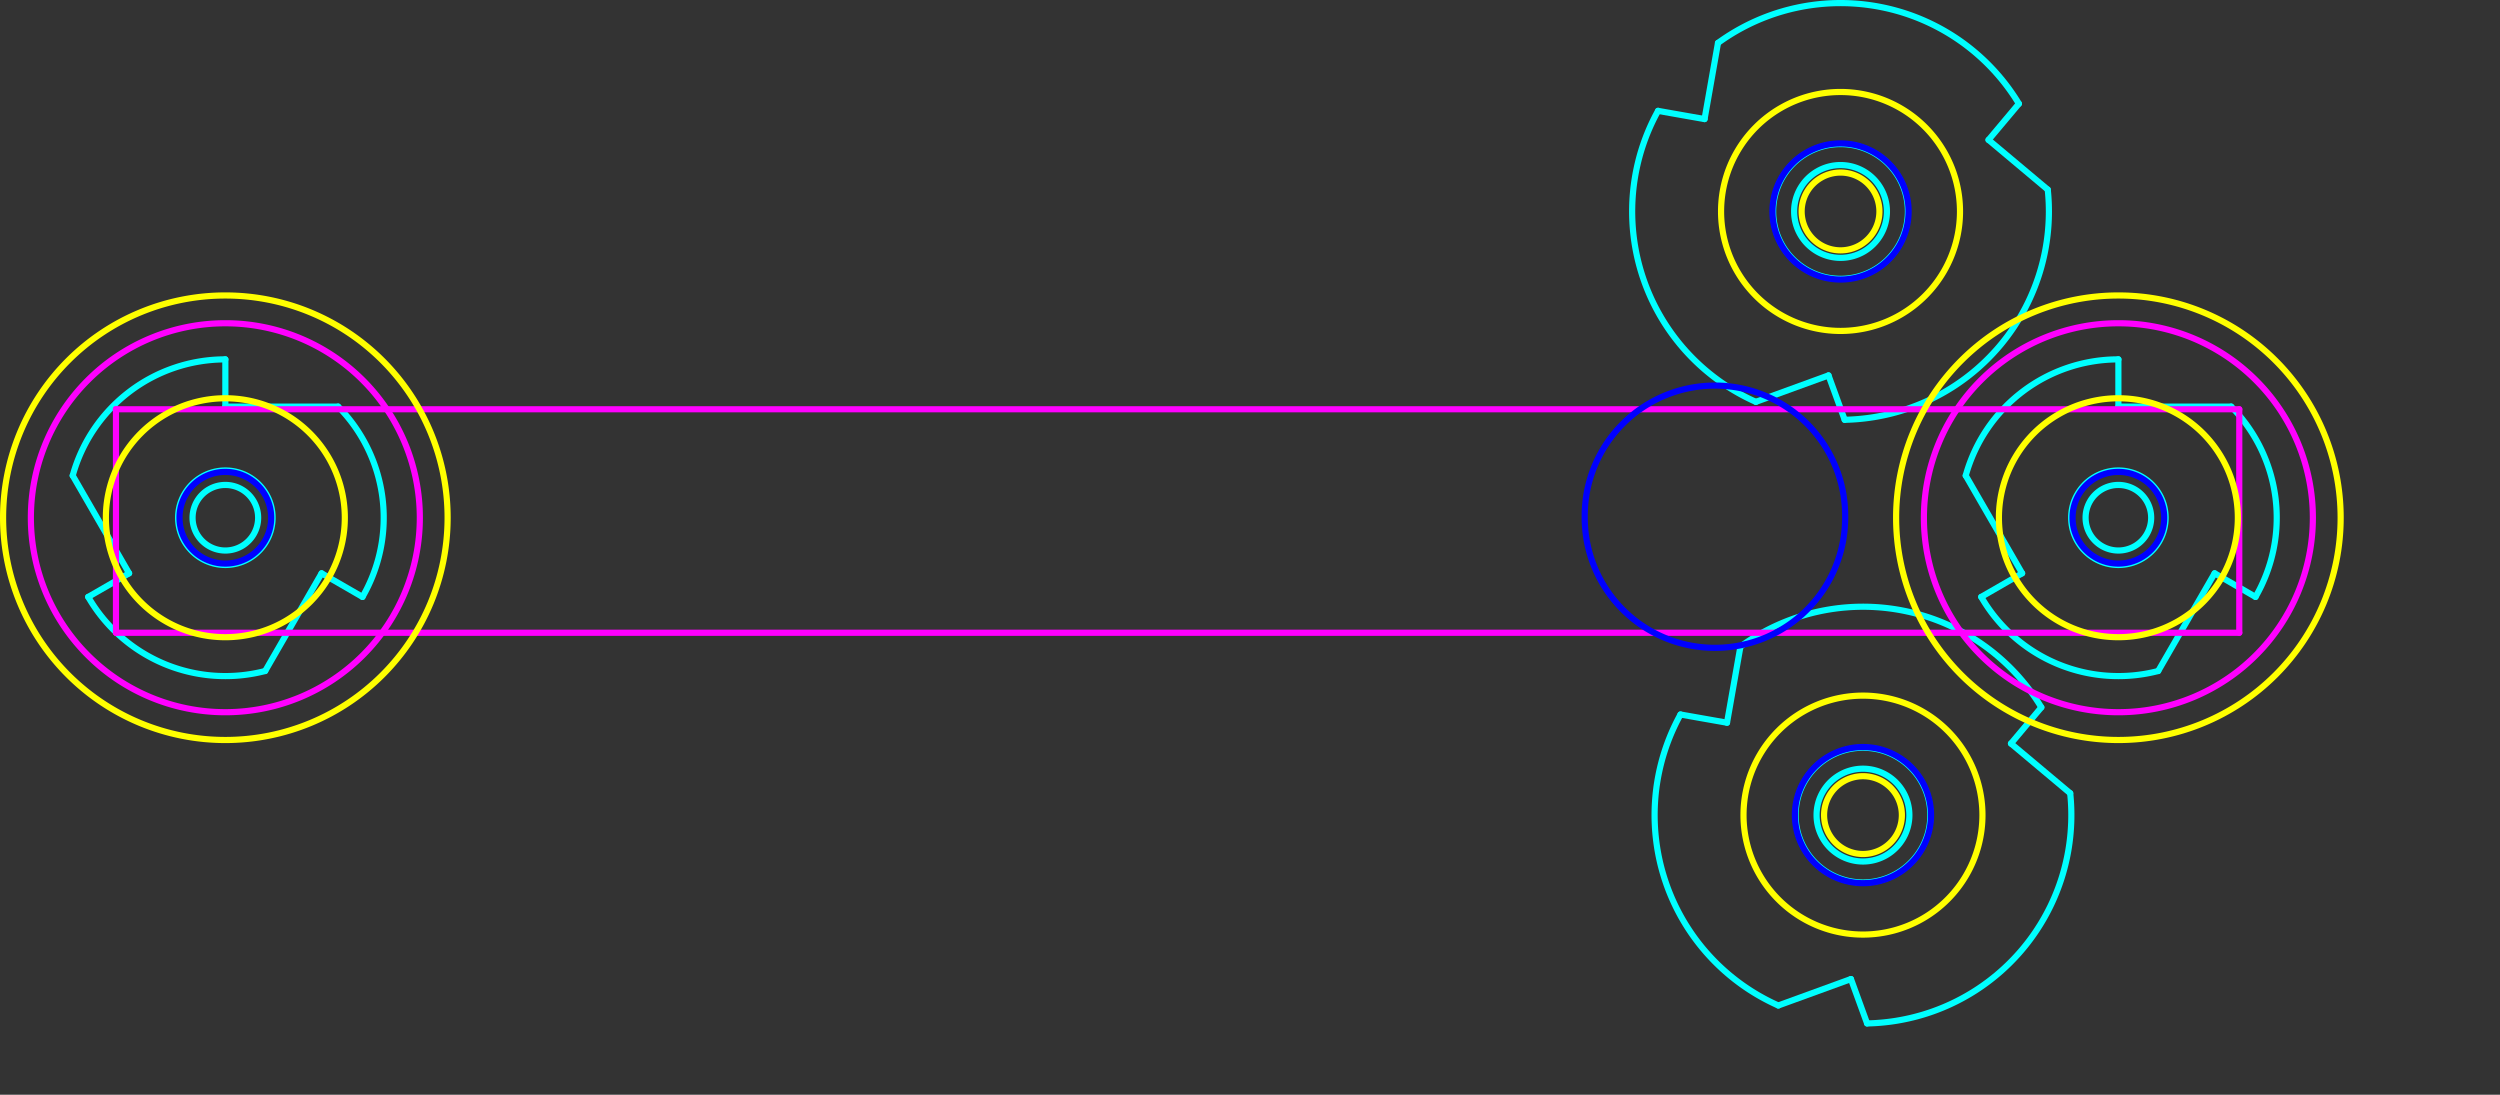 <?xml version="1.0" encoding="UTF-8" standalone="no"?>
<svg
   xmlns:dc="http://purl.org/dc/elements/1.1/"
   xmlns:cc="http://creativecommons.org/ns#"
   xmlns:rdf="http://www.w3.org/1999/02/22-rdf-syntax-ns#"
   xmlns:svg="http://www.w3.org/2000/svg"
   xmlns="http://www.w3.org/2000/svg"
   xmlns:sodipodi="http://sodipodi.sourceforge.net/DTD/sodipodi-0.dtd"
   xmlns:inkscape="http://www.inkscape.org/namespaces/inkscape"
   width="4.218in"
   height="1.847in"
   id="svg2"
   version="1.1"
   inkscape:version="0.91 r13725"
   sodipodi:docname="Generic_Part_Spinner_Assm.svg">
  <rect width="100%" height="100%" fill="#333333" stroke="none"/>
  <sodipodi:namedview
     pagecolor="#ffffff"
     bordercolor="#666666"
     borderopacity="1"
     objecttolerance="10"
     gridtolerance="10"
     guidetolerance="10"
     inkscape:pageopacity="0"
     inkscape:pageshadow="2"
     inkscape:window-width="1193"
     inkscape:window-height="772"
     id="namedview1252"
     showgrid="false"
     inkscape:zoom="1.3278223"
     inkscape:cx="87.362448"
     inkscape:cy="111.55481"
     inkscape:window-x="74"
     inkscape:window-y="31"
     inkscape:window-maximized="0"
     inkscape:current-layer="layer1"
     units="in"
     fit-margin-top="0"
     fit-margin-left="0"
     fit-margin-right="0"
     fit-margin-bottom="0" />
  <desc
     id="desc4">/Users/briancox/Documents/Win_Para_Share/VEL270/2018/181110_GenericParts_3.dxf - scale = 25.400000, origin = (0.000000, 0.000000), auto = False</desc>
  <defs
     id="defs6">
    <marker
       id="DistanceX"
       orient="auto"
       refX="0"
       refY="0"
       style="overflow:visible">
      <path
         d="M 3,-3 -3,3 M 0,-5 0,5"
         style="stroke:#000000;stroke-width:0.5"
         id="path9"
         inkscape:connector-curvature="0" />
    </marker>
    <pattern
       height="8"
       id="Hatch"
       patternUnits="userSpaceOnUse"
       width="8"
       x="0"
       y="0">
      <path
         d="M8 4 l-4,4"
         linecap="square"
         stroke="#000000"
         stroke-width="0.25"
         id="path12" />
      <path
         d="M6 2 l-4,4"
         linecap="square"
         stroke="#000000"
         stroke-width="0.25"
         id="path14" />
      <path
         d="M4 0 l-4,4"
         linecap="square"
         stroke="#000000"
         stroke-width="0.25"
         id="path16" />
    </pattern>
    <symbol
       id="*MODEL_SPACE" />
    <symbol
       id="*PAPER_SPACE" />
  </defs>
  <g
     inkscape:groupmode="layer"
     inkscape:label="Z0_BOTCOMP"
     id="g84"
     transform="translate(-32306.754,49000.13)">
    <path
       d="m 32343.254,-48941.922 a 25.65,25.65 0 0 0 -24.725,18.824"
       style="fill:none;stroke:#00ffff;stroke-linecap:round"
       id="path812"
       inkscape:connector-curvature="0" />
    <path
       d="m 32321.041,-48903.447 a 25.65,25.65 0 0 0 28.665,12"
       style="fill:none;stroke:#00ffff;stroke-linecap:round"
       id="path814"
       inkscape:connector-curvature="0" />
    <path
       d="m 32365.468,-48903.447 a 25.65,25.65 0 0 0 -3.94,-30.825"
       style="fill:none;stroke:#00ffff;stroke-linecap:round"
       id="path816"
       inkscape:connector-curvature="0" />
    <path
       d="m 32321.041,-48903.447 6.625,-3.825"
       style="fill:none;stroke:#00ffff;stroke-linecap:round"
       id="path818"
       inkscape:connector-curvature="0" />
    <path
       d="m 32327.666,-48907.272 -9.137,-15.826"
       style="fill:none;stroke:#00ffff;stroke-linecap:round"
       id="path820"
       inkscape:connector-curvature="0" />
    <path
       d="m 32365.468,-48903.447 -6.625,-3.825"
       style="fill:none;stroke:#00ffff;stroke-linecap:round"
       id="path822"
       inkscape:connector-curvature="0" />
    <path
       d="m 32358.843,-48907.272 -9.137,15.825"
       style="fill:none;stroke:#00ffff;stroke-linecap:round"
       id="path824"
       inkscape:connector-curvature="0" />
    <path
       d="m 32343.254,-48934.272 18.274,0"
       style="fill:none;stroke:#00ffff;stroke-linecap:round"
       id="path826"
       inkscape:connector-curvature="0" />
    <path
       d="m 32343.254,-48941.922 0,7.65"
       style="fill:none;stroke:#00ffff;stroke-linecap:round"
       id="path828"
       inkscape:connector-curvature="0" />
    <path
       d="m 32348.564,-48916.272 a 5.31,5.31 0 1 0 -10.62,0 5.31,5.31 0 1 0 10.62,0 z"
       style="fill:none;stroke:#00ffff;stroke-linecap:round"
       id="path830"
       inkscape:connector-curvature="0" />
    <path
       d="m 32350.904,-48916.272 a 7.65,7.65 0 1 0 -15.3,0 7.65,7.65 0 1 0 15.3,0 z"
       style="fill:none;stroke:#00ffff;stroke-linecap:round"
       id="path832"
       inkscape:connector-curvature="0" />
    <path
       d="m 32612.382,-48965.879 a 7.515,7.515 0 1 0 -15.03,0 7.515,7.515 0 1 0 15.03,0 z"
       style="fill:none;stroke:#00ffff;stroke-linecap:round"
       id="path834"
       inkscape:connector-curvature="0" />
    <path
       d="m 32575.31,-48982.172 a 33.75,33.75 0 0 0 15.842,47.13"
       style="fill:none;stroke:#00ffff;stroke-linecap:round"
       id="path836"
       inkscape:connector-curvature="0" />
    <path
       d="m 32605.536,-48932.136 a 33.75,33.75 0 0 0 32.895,-37.285"
       style="fill:none;stroke:#00ffff;stroke-linecap:round"
       id="path838"
       inkscape:connector-curvature="0" />
    <path
       d="m 32633.756,-48983.33 a 33.75,33.75 0 0 0 -48.737,-9.846"
       style="fill:none;stroke:#00ffff;stroke-linecap:round"
       id="path840"
       inkscape:connector-curvature="0" />
    <path
       d="m 32615.78,-48965.879 a 10.912,10.912 0 1 0 -21.825,0 10.912,10.912 0 1 0 21.825,0 z"
       style="fill:none;stroke:#00ffff;stroke-linecap:round"
       id="path842"
       inkscape:connector-curvature="0" />
    <path
       d="m 32575.31,-48982.172 7.534,1.329"
       style="fill:none;stroke:#00ffff;stroke-linecap:round"
       id="path844"
       inkscape:connector-curvature="0" />
    <path
       d="m 32582.844,-48980.843 2.175,-12.333"
       style="fill:none;stroke:#00ffff;stroke-linecap:round"
       id="path846"
       inkscape:connector-curvature="0" />
    <path
       d="m 32628.838,-48977.47 9.593,8.049"
       style="fill:none;stroke:#00ffff;stroke-linecap:round"
       id="path848"
       inkscape:connector-curvature="0" />
    <path
       d="m 32633.756,-48983.33 -4.918,5.86"
       style="fill:none;stroke:#00ffff;stroke-linecap:round"
       id="path850"
       inkscape:connector-curvature="0" />
    <path
       d="m 32602.92,-48939.324 -11.768,4.282"
       style="fill:none;stroke:#00ffff;stroke-linecap:round"
       id="path852"
       inkscape:connector-curvature="0" />
    <path
       d="m 32605.536,-48932.136 -2.616,-7.188"
       style="fill:none;stroke:#00ffff;stroke-linecap:round"
       id="path854"
       inkscape:connector-curvature="0" />
    <path
       d="m 32616.018,-48868.107 a 7.515,7.515 0 1 0 -15.03,0 7.515,7.515 0 1 0 15.03,0 z"
       style="fill:none;stroke:#00ffff;stroke-linecap:round"
       id="path856"
       inkscape:connector-curvature="0" />
    <path
       d="m 32578.946,-48884.4 a 33.75,33.75 0 0 0 15.842,47.13"
       style="fill:none;stroke:#00ffff;stroke-linecap:round"
       id="path858"
       inkscape:connector-curvature="0" />
    <path
       d="m 32609.172,-48834.364 a 33.75,33.75 0 0 0 32.895,-37.285"
       style="fill:none;stroke:#00ffff;stroke-linecap:round"
       id="path860"
       inkscape:connector-curvature="0" />
    <path
       d="m 32637.391,-48885.558 a 33.75,33.75 0 0 0 -48.737,-9.846"
       style="fill:none;stroke:#00ffff;stroke-linecap:round"
       id="path862"
       inkscape:connector-curvature="0" />
    <path
       d="m 32619.416,-48868.107 a 10.912,10.912 0 1 0 -21.825,0 10.912,10.912 0 1 0 21.825,0 z"
       style="fill:none;stroke:#00ffff;stroke-linecap:round"
       id="path864"
       inkscape:connector-curvature="0" />
    <path
       d="m 32578.946,-48884.4 7.534,1.329"
       style="fill:none;stroke:#00ffff;stroke-linecap:round"
       id="path866"
       inkscape:connector-curvature="0" />
    <path
       d="m 32586.48,-48883.071 2.174,-12.333"
       style="fill:none;stroke:#00ffff;stroke-linecap:round"
       id="path868"
       inkscape:connector-curvature="0" />
    <path
       d="m 32632.474,-48879.698 9.593,8.049"
       style="fill:none;stroke:#00ffff;stroke-linecap:round"
       id="path870"
       inkscape:connector-curvature="0" />
    <path
       d="m 32637.391,-48885.558 -4.917,5.86"
       style="fill:none;stroke:#00ffff;stroke-linecap:round"
       id="path872"
       inkscape:connector-curvature="0" />
    <path
       d="m 32606.555,-48841.553 -11.767,4.283"
       style="fill:none;stroke:#00ffff;stroke-linecap:round"
       id="path874"
       inkscape:connector-curvature="0" />
    <path
       d="m 32609.172,-48834.364 -2.617,-7.189"
       style="fill:none;stroke:#00ffff;stroke-linecap:round"
       id="path876"
       inkscape:connector-curvature="0" />
    <path
       d="m 32649.871,-48941.922 a 25.65,25.65 0 0 0 -24.726,18.824"
       style="fill:none;stroke:#00ffff;stroke-linecap:round"
       id="path878"
       inkscape:connector-curvature="0" />
    <path
       d="m 32627.657,-48903.447 a 25.65,25.65 0 0 0 28.665,12"
       style="fill:none;stroke:#00ffff;stroke-linecap:round"
       id="path880"
       inkscape:connector-curvature="0" />
    <path
       d="m 32672.084,-48903.447 a 25.65,25.65 0 0 0 -3.94,-30.825"
       style="fill:none;stroke:#00ffff;stroke-linecap:round"
       id="path882"
       inkscape:connector-curvature="0" />
    <path
       d="m 32627.657,-48903.447 6.625,-3.825"
       style="fill:none;stroke:#00ffff;stroke-linecap:round"
       id="path884"
       inkscape:connector-curvature="0" />
    <path
       d="m 32634.282,-48907.272 -9.137,-15.826"
       style="fill:none;stroke:#00ffff;stroke-linecap:round"
       id="path886"
       inkscape:connector-curvature="0" />
    <path
       d="m 32672.084,-48903.447 -6.625,-3.825"
       style="fill:none;stroke:#00ffff;stroke-linecap:round"
       id="path888"
       inkscape:connector-curvature="0" />
    <path
       d="m 32665.459,-48907.272 -9.137,15.825"
       style="fill:none;stroke:#00ffff;stroke-linecap:round"
       id="path890"
       inkscape:connector-curvature="0" />
    <path
       d="m 32649.871,-48934.272 18.273,0"
       style="fill:none;stroke:#00ffff;stroke-linecap:round"
       id="path892"
       inkscape:connector-curvature="0" />
    <path
       d="m 32649.871,-48941.922 0,7.65"
       style="fill:none;stroke:#00ffff;stroke-linecap:round"
       id="path894"
       inkscape:connector-curvature="0" />
    <path
       d="m 32655.181,-48916.272 a 5.31,5.31 0 1 0 -10.62,0 5.31,5.31 0 1 0 10.62,0 z"
       style="fill:none;stroke:#00ffff;stroke-linecap:round"
       id="path896"
       inkscape:connector-curvature="0" />
    <path
       d="m 32657.521,-48916.272 a 7.65,7.65 0 1 0 -15.3,0 7.65,7.65 0 1 0 15.3,0 z"
       style="fill:none;stroke:#00ffff;stroke-linecap:round"
       id="path898"
       inkscape:connector-curvature="0" />
  </g>
  <g
     inkscape:groupmode="layer"
     inkscape:label="Z0_TOPCOMP"
     id="g944"
     transform="translate(-32306.754,49000.13)">
    <path
       d="m 32374.754,-48916.272 a 31.5,31.5 0 1 0 -63,0 31.5,31.5 0 1 0 63,0 z"
       style="fill:none;stroke:#ff00ff;stroke-linecap:round"
       id="path1080"
       inkscape:connector-curvature="0" />
    <path
       d="m 32325.538,-48933.839 343.913,0"
       style="fill:none;stroke:#ff00ff;stroke-linecap:round"
       id="path1082"
       inkscape:connector-curvature="0" />
    <path
       d="m 32669.451,-48933.839 0,36.201"
       style="fill:none;stroke:#ff00ff;stroke-linecap:round"
       id="path1084"
       inkscape:connector-curvature="0" />
    <path
       d="m 32669.451,-48897.638 -343.913,0"
       style="fill:none;stroke:#ff00ff;stroke-linecap:round"
       id="path1086"
       inkscape:connector-curvature="0" />
    <path
       d="m 32325.538,-48897.638 0,-36.201"
       style="fill:none;stroke:#ff00ff;stroke-linecap:round"
       id="path1088"
       inkscape:connector-curvature="0" />
    <path
       d="m 32325.538,-48933.839 0,0"
       style="fill:none;stroke:#ff00ff;stroke-linecap:round"
       id="path1090"
       inkscape:connector-curvature="0" />
    <path
       d="m 32681.371,-48916.272 a 31.5,31.5 0 1 0 -63,0 31.5,31.5 0 1 0 63,0 z"
       style="fill:none;stroke:#ff00ff;stroke-linecap:round"
       id="path1092"
       inkscape:connector-curvature="0" />
  </g>
  <g
     inkscape:groupmode="layer"
     inkscape:label="Z0_CUT250"
     id="g1098"
     transform="translate(-32306.754,49000.13)" />
  <g
     inkscape:groupmode="layer"
     inkscape:label="Z0_CUT500"
     id="g1116"
     transform="translate(-32306.754,49000.13)">
    <path
       d="m 32350.679,-48916.272 a 7.425,7.425 0 1 0 -14.85,0 7.425,7.425 0 1 0 14.85,0 z"
       style="fill:none;stroke:#0000ff;stroke-linecap:round"
       id="path1174"
       inkscape:connector-curvature="0" />
    <path
       d="m 32615.892,-48965.879 a 11.025,11.025 0 1 0 -22.05,0 11.025,11.025 0 1 0 22.05,0 z"
       style="fill:none;stroke:#0000ff;stroke-linecap:round"
       id="path1176"
       inkscape:connector-curvature="0" />
    <path
       d="m 32619.528,-48868.107 a 11.025,11.025 0 1 0 -22.05,0 11.025,11.025 0 1 0 22.05,0 z"
       style="fill:none;stroke:#0000ff;stroke-linecap:round"
       id="path1178"
       inkscape:connector-curvature="0" />
    <path
       d="m 32605.619,-48916.437 a 21.094,21.094 0 1 0 -42.187,0 21.094,21.094 0 1 0 42.187,0 z"
       style="fill:none;stroke:#0000ff;stroke-linecap:round"
       id="path1180"
       inkscape:connector-curvature="0" />
    <path
       d="m 32657.296,-48916.272 a 7.425,7.425 0 1 0 -14.85,0 7.425,7.425 0 1 0 14.85,0 z"
       style="fill:none;stroke:#0000ff;stroke-linecap:round"
       id="path1182"
       inkscape:connector-curvature="0" />
  </g>
  <g
     inkscape:groupmode="layer"
     inkscape:label="Z0_PLASTICS"
     id="g1190"
     transform="translate(-32306.754,49000.13)" />
  <g
     inkscape:groupmode="layer"
     inkscape:label="Z0_RUBBER"
     id="g1212"
     transform="translate(-32306.754,49000.13)">
    <path
       d="m 32624.217,-48965.879 a 19.35,19.35 0 1 0 -38.7,0 19.35,19.35 0 1 0 38.7,0 z"
       style="fill:none;stroke:#ffff00;stroke-linecap:round"
       id="path1226"
       inkscape:connector-curvature="0" />
    <path
       d="m 32611.167,-48965.879 a 6.3,6.3 0 1 0 -12.6,0 6.3,6.3 0 1 0 12.6,0 z"
       style="fill:none;stroke:#ffff00;stroke-linecap:round"
       id="path1228"
       inkscape:connector-curvature="0" />
    <path
       d="m 32627.853,-48868.107 a 19.35,19.35 0 1 0 -38.7,0 19.35,19.35 0 1 0 38.7,0 z"
       style="fill:none;stroke:#ffff00;stroke-linecap:round"
       id="path1230"
       inkscape:connector-curvature="0" />
    <path
       d="m 32614.803,-48868.107 a 6.3,6.3 0 1 0 -12.6,0 6.3,6.3 0 1 0 12.6,0 z"
       style="fill:none;stroke:#ffff00;stroke-linecap:round"
       id="path1232"
       inkscape:connector-curvature="0" />
    <path
       d="m 32379.254,-48916.272 a 36,36 0 1 0 -72,0 36,36 0 1 0 72,0 z"
       style="fill:none;stroke:#ffff00;stroke-linecap:round"
       id="path1234"
       inkscape:connector-curvature="0" />
    <path
       d="m 32362.604,-48916.272 a 19.35,19.35 0 1 0 -38.7,0 19.35,19.35 0 1 0 38.7,0 z"
       style="fill:none;stroke:#ffff00;stroke-linecap:round"
       id="path1236"
       inkscape:connector-curvature="0" />
    <path
       d="m 32685.871,-48916.272 a 36,36 0 1 0 -72,0 36,36 0 1 0 72,0 z"
       style="fill:none;stroke:#ffff00;stroke-linecap:round"
       id="path1238"
       inkscape:connector-curvature="0" />
    <path
       d="m 32669.221,-48916.272 a 19.35,19.35 0 1 0 -38.7,0 19.35,19.35 0 1 0 38.7,0 z"
       style="fill:none;stroke:#ffff00;stroke-linecap:round"
       id="path1240"
       inkscape:connector-curvature="0" />
  </g>
  <g
     inkscape:groupmode="layer"
     inkscape:label="Z0_ZONES"
     id="g1246"
     transform="translate(-32306.754,49000.13)" />
  <g
     inkscape:groupmode="layer"
     inkscape:label="Z0_WOODOUTLINE"
     id="g1248"
     transform="translate(-32306.754,49000.13)" />
  <g
     inkscape:groupmode="layer"
     inkscape:label="Z0_LOWERTHIRD"
     id="g1250"
     transform="translate(-32306.754,49000.13)" />
  <g
     inkscape:groupmode="layer"
     id="layer1"
     inkscape:label="Z0_CENTROID"
     transform="translate(-22.5,-22.5)" />
</svg>
